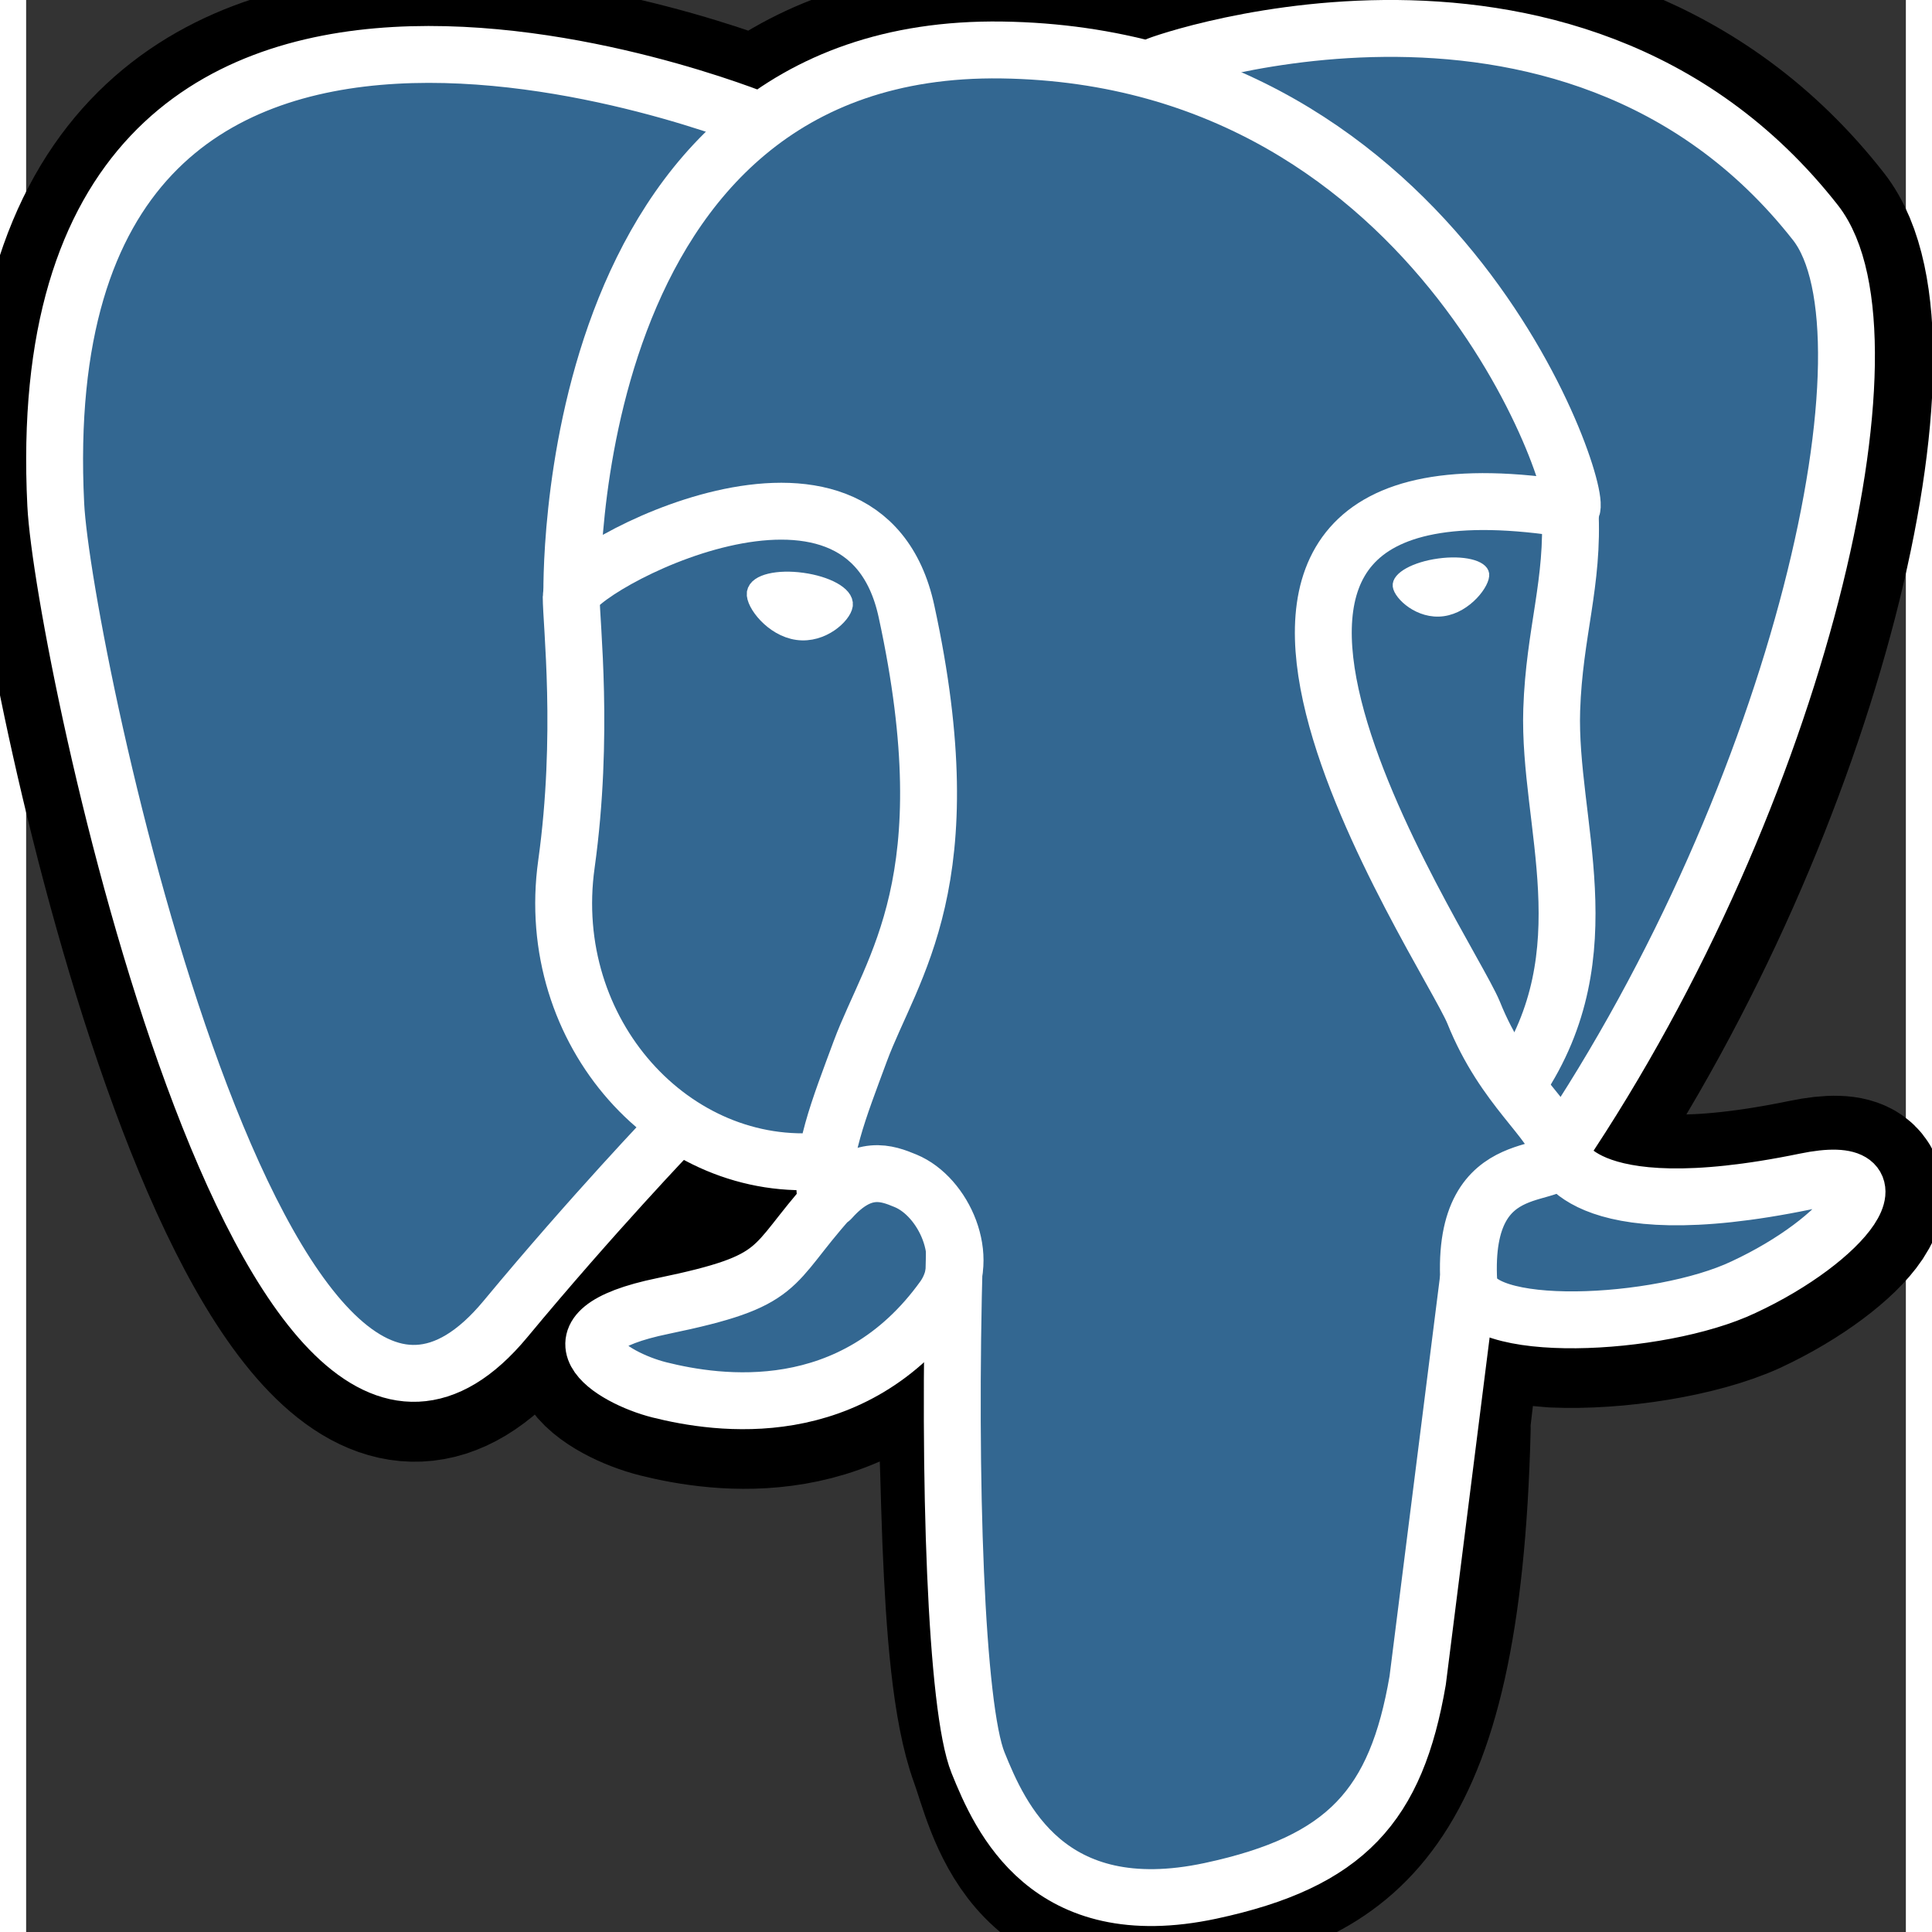 <svg xmlns="http://www.w3.org/2000/svg" xmlns:xlink="http://www.w3.org/1999/xlink" viewBox="0 0 59.145 60.79" fill="#fff" fill-rule="evenodd" stroke="#000" stroke-linecap="round" stroke-linejoin="round" width="300" height="300" font-family="Roboto" font-size="14px" text-anchor="middle"><rect x="0" y="0" width="59.145" height="60.79" fill="#333333" stroke="none"/><defs><style type="text/css"></style></defs><use xlink:href="#A" x=".895" y=".895"></use><symbol id="A" overflow="visible"><g fill-rule="nonzero"><path d="M43.734 43.99c.407-3.392.285-3.888 2.8-3.34l.643.057c1.942.087 4.482-.312 6-1.005 3.212-1.5 5.118-3.98 1.95-3.325-7.25 1.5-7.75-.958-7.75-.958 7.633-11.325 10.825-25.7 8.068-29.217-7.5-9.6-20.513-5.06-20.73-4.94l-.07.012c-1.425-.3-3-.5-4.825-.5-3.27-.05-5.75.857-7.635 2.285 0 0-23.192-9.555-22.115 12.018.23 4.6 6.575 34.75 14.15 25.625 2.775-3.335 5.45-6.15 5.45-6.15 1.325.883 2.918 1.333 4.585 1.17l.13-.1c-.04.432-.02.867.052 1.295-1.95 2.18-1.375 2.563-5.25 3.365-3.945.813-1.625 2.26-.115 2.64 1.835.46 6.08 1.1 8.95-2.905l-.115.458c.765.612.713 4.4.825 7.105s.3 5.233.843 6.72 1.2 5.325 6.325 4.25c4.282-.917 7.558-2.24 7.858-14.5" fill="#000" stroke-width="5.373"></path><path d="M55.114 36.4c-7.25 1.5-7.75-.957-7.75-.957 7.633-11.325 10.825-25.7 8.07-29.217C47.926-3.35 34.92 1.17 34.7 1.286l-.07.013a25.78 25.78 0 0 0-4.822-.503c-3.27-.05-5.75.858-7.635 2.285 0 0-23.195-9.555-22.115 12.017.23 4.6 6.575 34.75 14.15 25.625 2.817-3.355 5.467-6.173 5.467-6.173 1.325.883 2.918 1.333 4.585 1.17l.13-.1c-.038.432-.02.867.053 1.295-1.95 2.18-1.375 2.563-5.25 3.365-3.945.813-1.625 2.26-.115 2.64 1.835.46 6.08 1.1 8.95-2.905l-.115.457c.765.613 1.3 3.983 1.2 7.038s-.15 5.15.45 6.8 1.2 5.325 6.325 4.25c4.282-.917 6.5-3.3 6.813-7.265.22-2.82.715-2.405.75-4.925l.4-1.195c.457-3.825.075-5.057 2.712-4.483l.642.058c1.943.087 4.485-.312 6-1.005 3.212-1.5 5.118-3.98 1.95-3.325z" stroke="none" fill="#336791"></path></g><g stroke="#fff"><g fill="none" stroke-width="1.79"><path d="M28.312 38.57c-.2 7.115.05 14.28.745 16s2.188 5.125 7.315 4.03c4.282-.917 5.843-2.695 6.517-6.617l1.583-12.542M22.167 2.9s-23.2-9.5-22.13 12.083c.23 4.6 6.575 34.75 14.15 25.625 2.765-3.333 5.265-5.94 5.265-5.94m15.25-33.5c-.8.25 12.9-5.012 20.705 4.945 2.75 3.517-.437 17.893-8.07 29.217"></path><path d="M47.34 35.326s.5 2.45 7.75.955c3.168-.655 1.26 1.835-1.95 3.325-2.635 1.25-8.545 1.538-8.642-.15-.25-4.362 3.1-3.038 2.867-4.13-.22-.985-1.75-1.95-2.715-4.36-.867-2.1-11.9-18.25 3.06-15.833.55-.112-3.9-14.25-17.9-14.455S16.277 17.9 16.277 17.9m8.118 18.932c-1.95 2.18-1.375 2.563-5.25 3.365-3.945.813-1.625 2.26-.115 2.64 1.835.46 6.08 1.1 8.95-2.908.875-1.25-.005-3.175-1.205-3.67-.58-.24-1.355-.54-2.35.575z"></path><path d="M24.267 36.784c-.2-1.282.42-2.805 1.083-4.6.995-2.675 3.3-5.35 1.455-13.843-1.367-6.325-10.55-1.317-10.55-.46s.415 4.35-.15 8.413c-.742 5.305 3.375 9.8 8.115 9.333"></path></g><g fill-rule="nonzero"><path d="M22.08 17.764c-.042.292.538 1.075 1.3 1.18s1.395-.505 1.438-.8-.538-.615-1.3-.72-1.4.05-1.437.34z" stroke-width=".598"></path><path d="M44.99 17.166c.04.292-.538 1.075-1.3 1.18s-1.4-.505-1.437-.8.538-.615 1.3-.72 1.4.05 1.438.34z" stroke-width=".298"></path></g><path d="M47.682 15.14c.125 2.3-.495 3.863-.575 6.3-.115 3.555 1.695 7.625-1.032 11.7" fill="none" stroke-width="1.79"></path></g></symbol></svg>